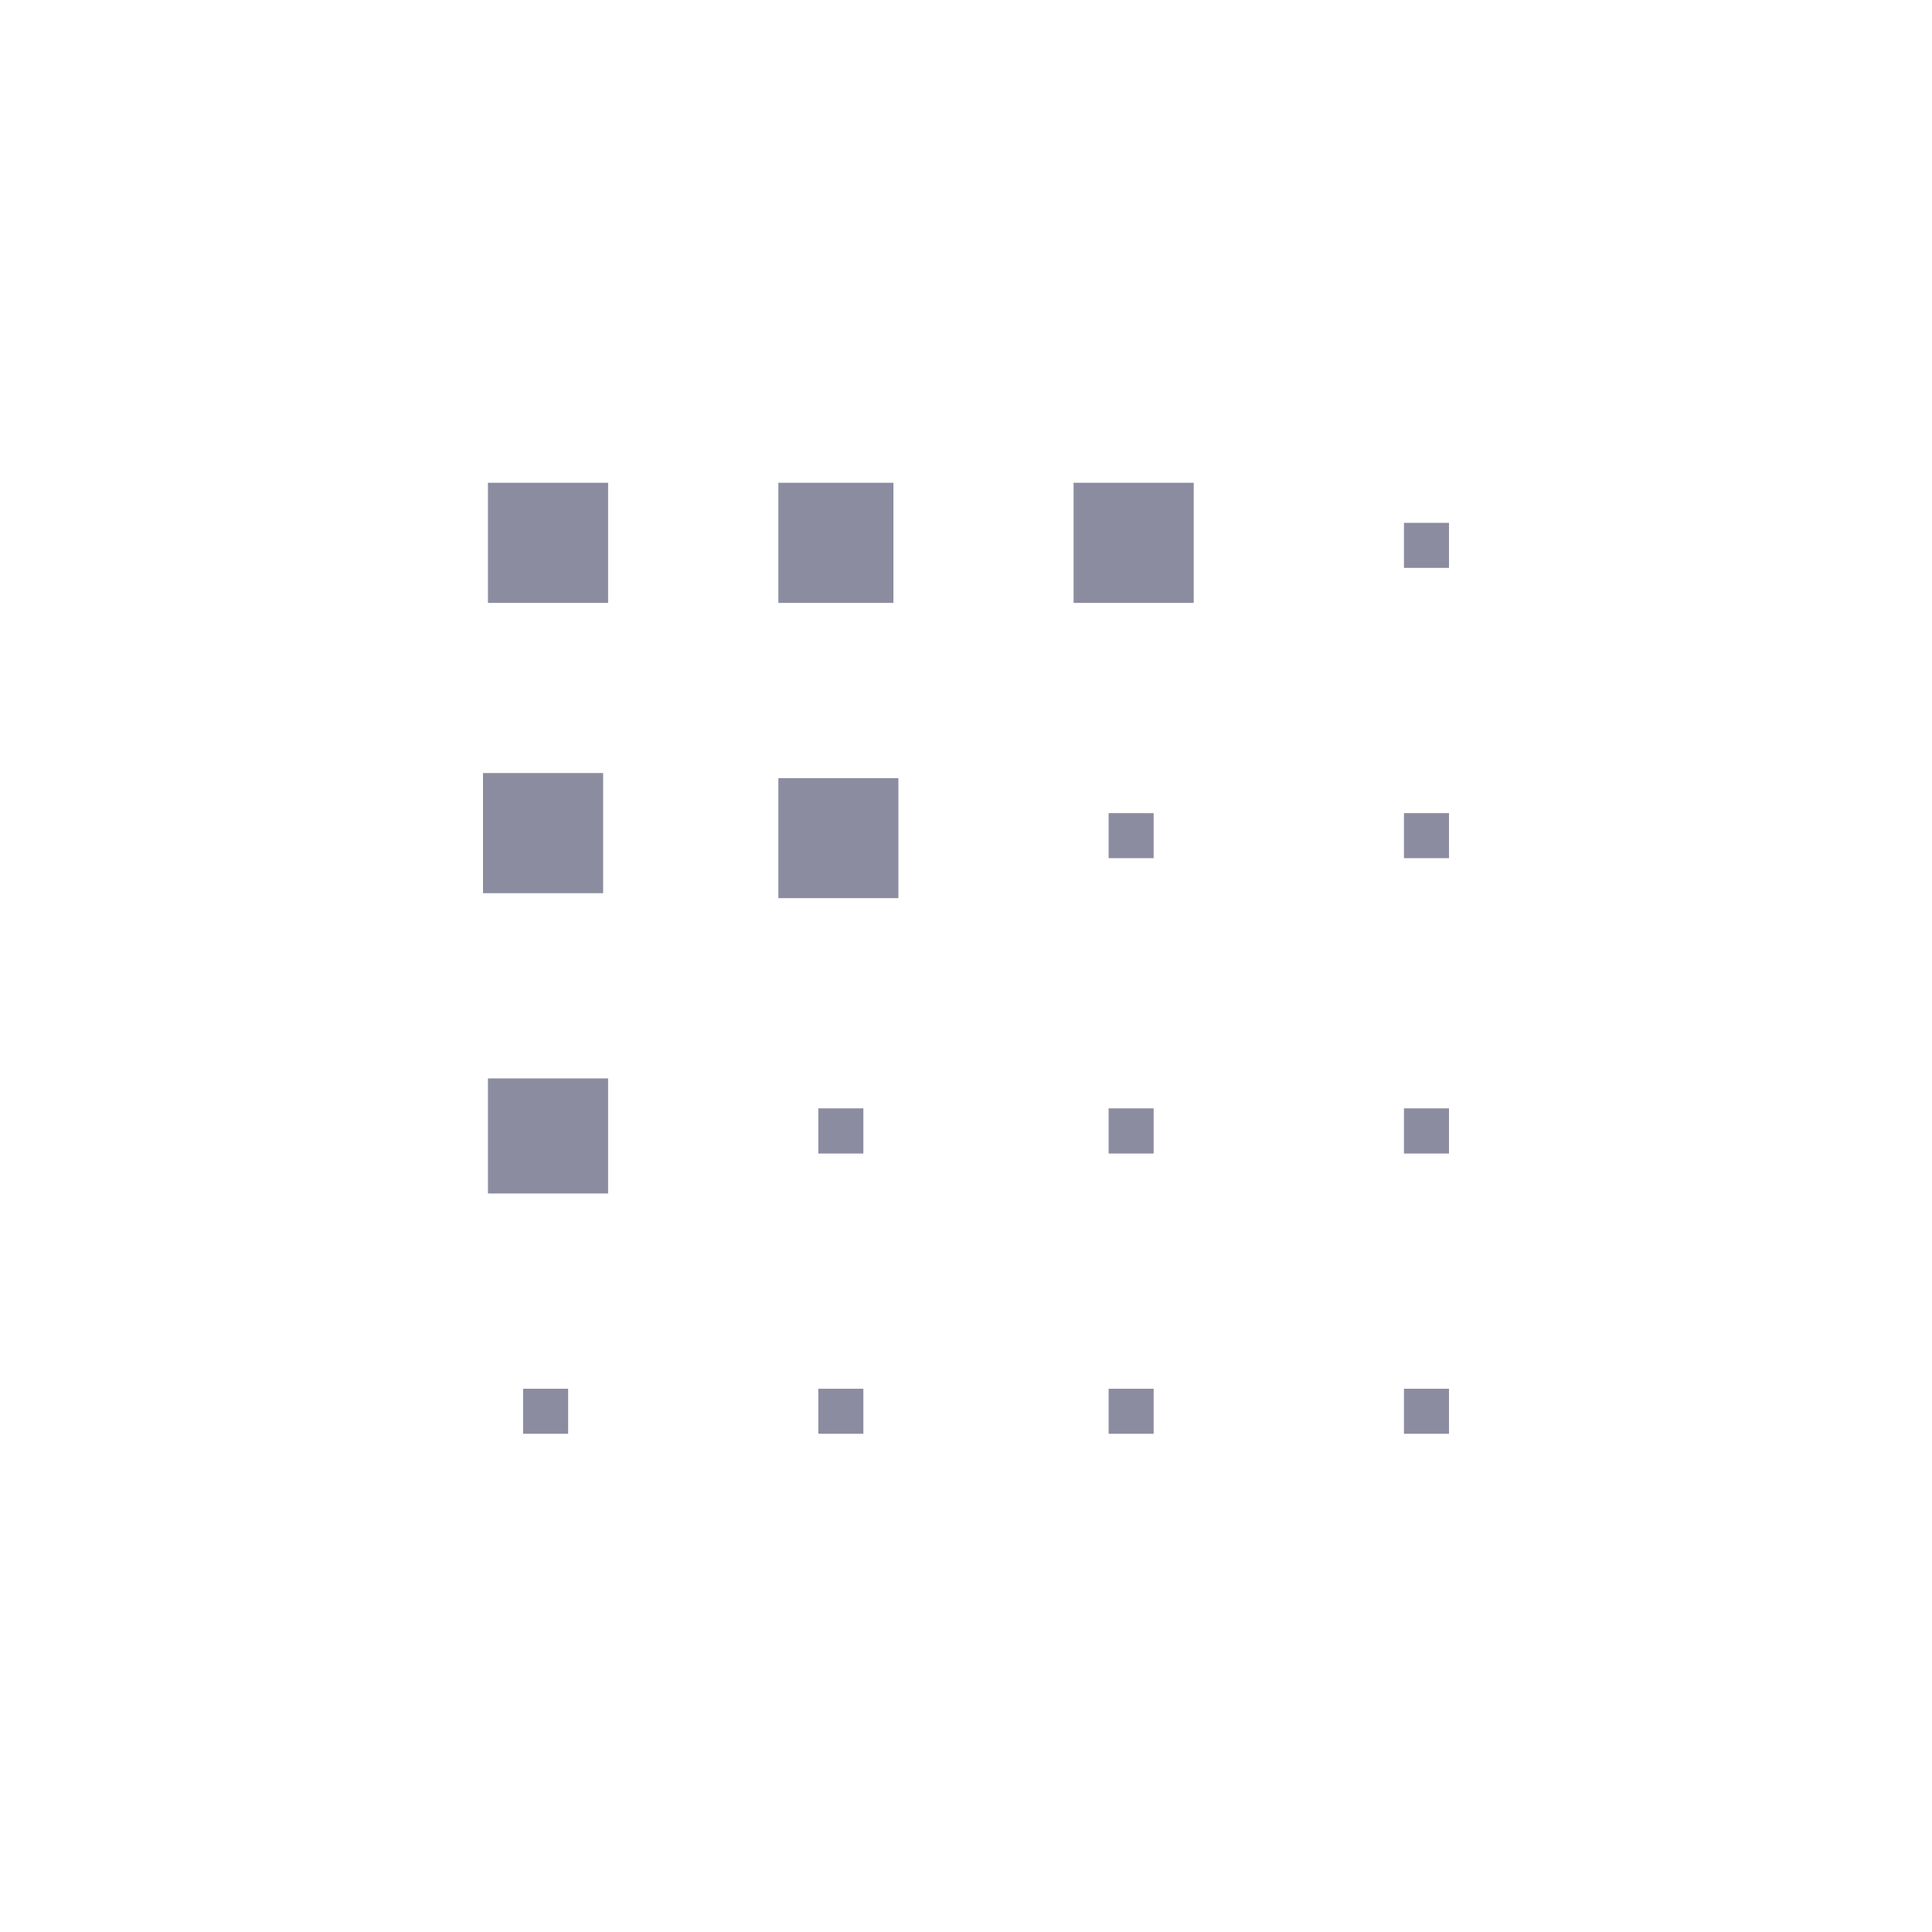 <svg width="16" height="16" viewBox="0 0 16 16" fill="none" xmlns="http://www.w3.org/2000/svg">
<path d="M6.446 3.998H7.399V4.993H6.446V3.998ZM4.041 3.998H5.036V4.993H4.041V3.998ZM4.995 6.402V7.397H4V6.402H4.995ZM4.746 11.874H4.332V11.501H4.705V11.874H4.746ZM5.036 9.884H4.041V8.931H5.036V9.884ZM7.15 11.874H6.777V11.501H7.15V11.874ZM7.15 9.553H6.777V9.179H7.15V9.553ZM7.44 7.438H6.446V6.444H7.44V7.438ZM9.554 11.874H9.181V11.501H9.554V11.874ZM9.554 9.553H9.181V9.179H9.554V9.553ZM9.554 7.107H9.181V6.734H9.554V7.107ZM9.886 4.993H8.891V3.998H9.886V4.993ZM12 11.874H11.627V11.501H12V11.874ZM12 9.553H11.627V9.179H12V9.553ZM12 7.107H11.627V6.734H12V7.107ZM12 4.703H11.627V4.33H12V4.703Z" fill="#8C8CA1"/>
</svg>

